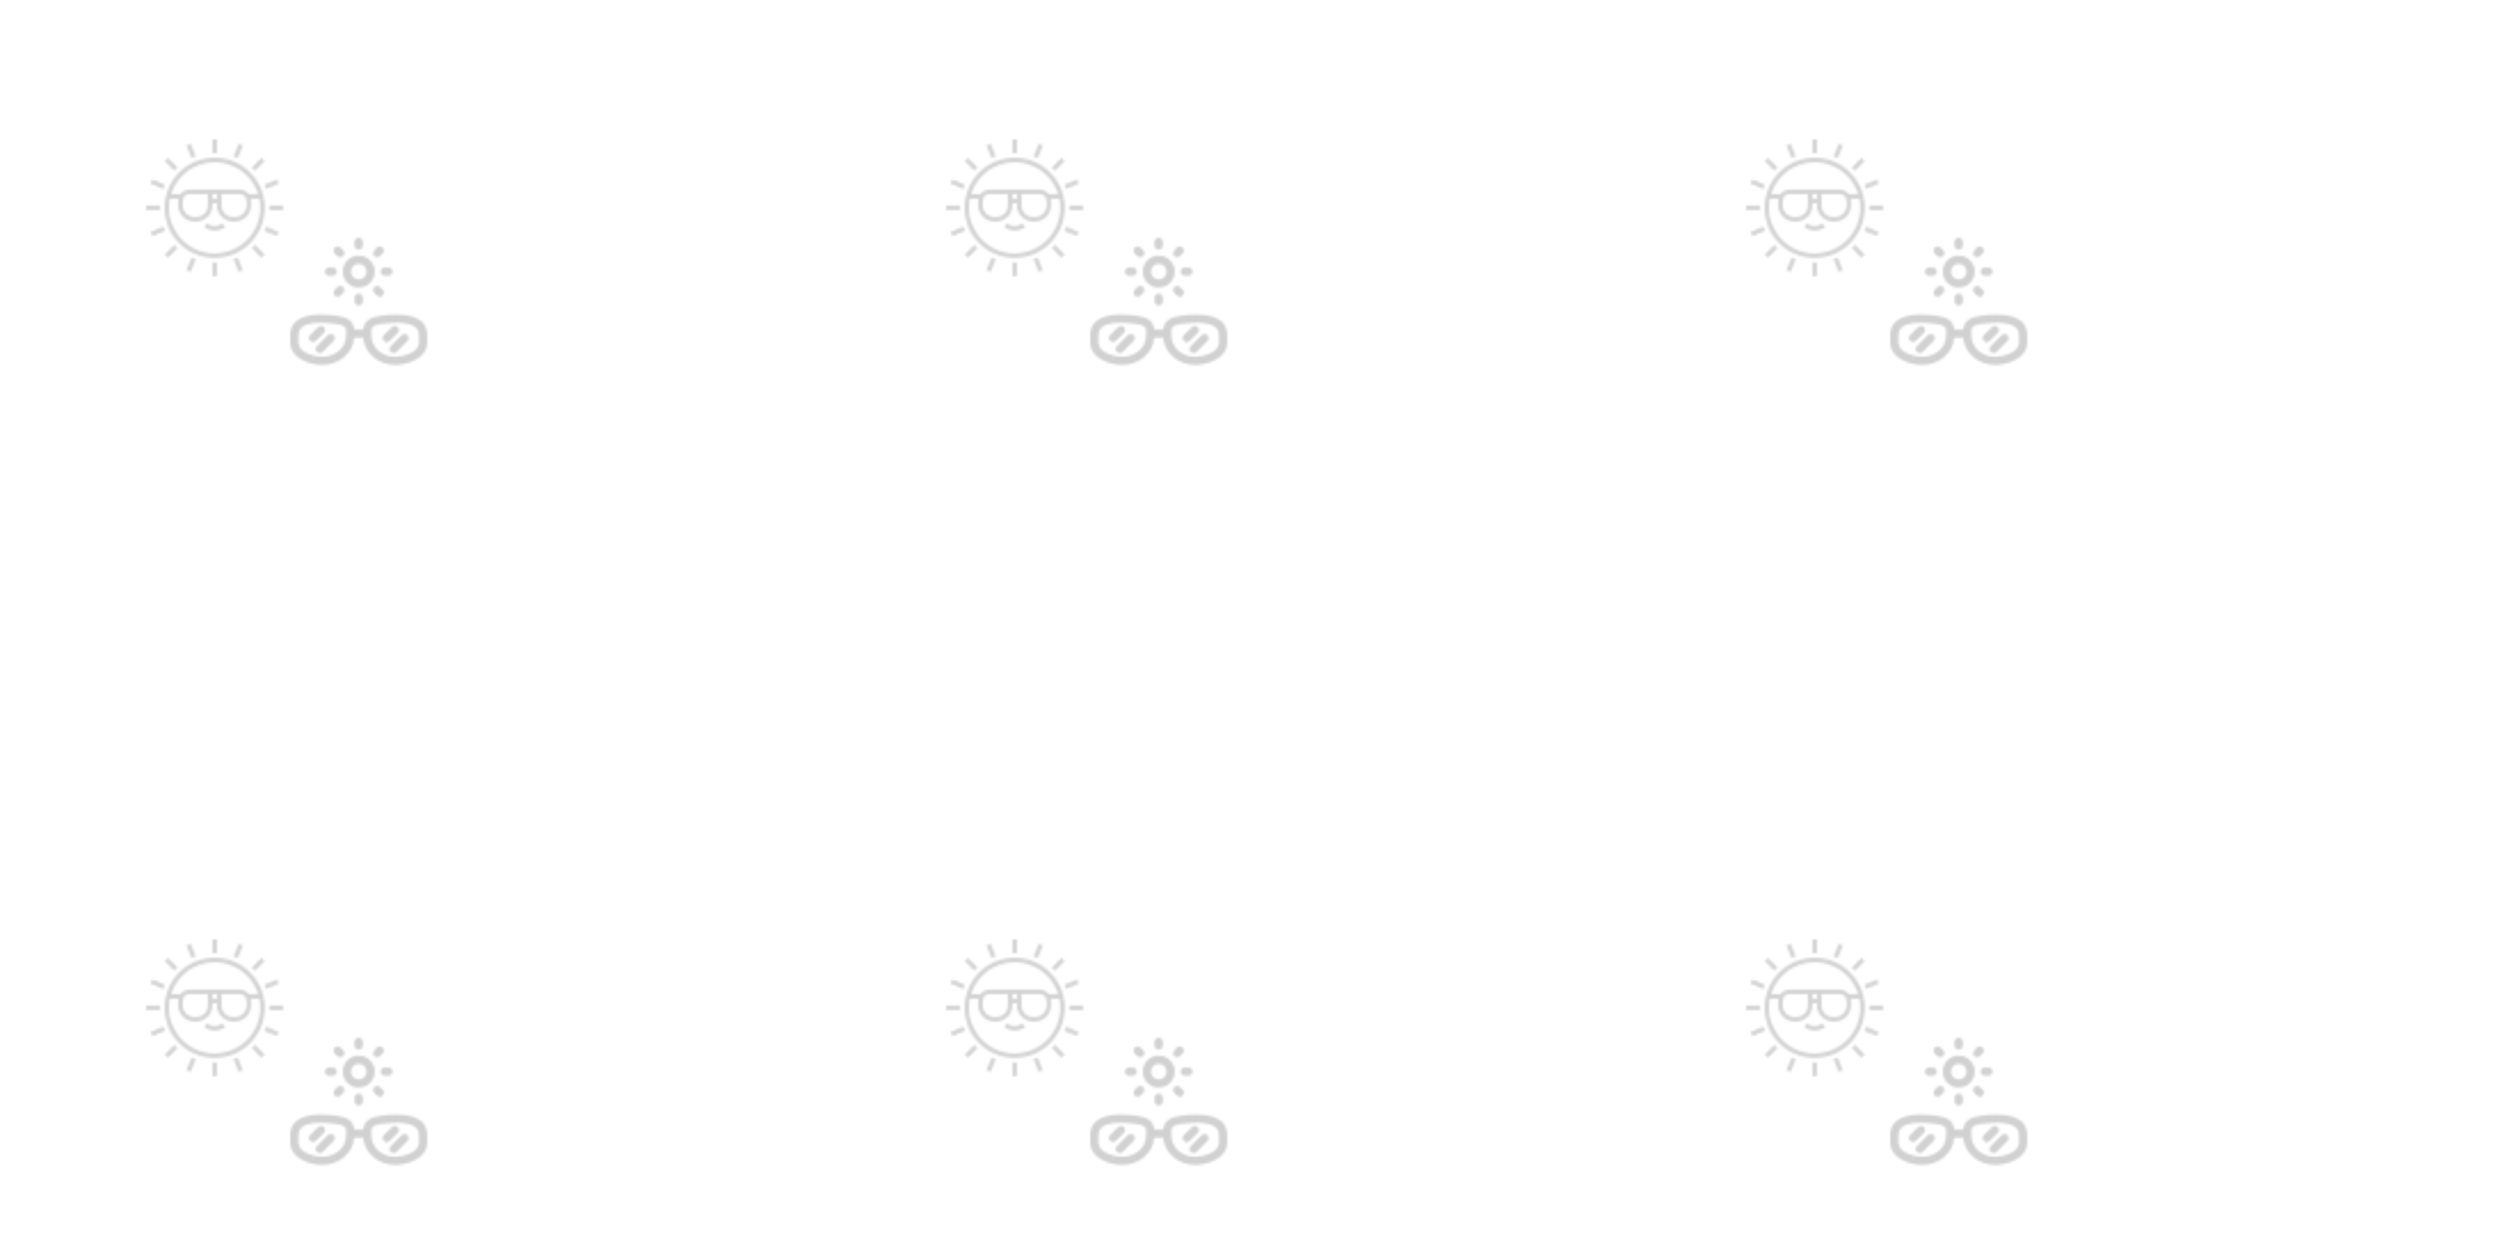 <svg xmlns="http://www.w3.org/2000/svg" xmlns:xlink="http://www.w3.org/1999/xlink" xmlns:fi="http://pattern.flaticon.com/" x="0" y="0" width="1000" height="500" viewBox="0 0 1093.75 546.875"><rect x="0px" y="0px" width="100%" height="100%" opacity="0" fill="#ffffff"/><defs><g transform="matrix(0.117 0 0 0.117 127 104)" id="L1_12"><path d="m256 186.559c32.996 0 59.84-26.844 59.84-59.84s-26.844-59.844-59.84-59.844-59.84 26.848-59.84 59.844 26.844 59.84 59.84 59.84zm0-89.086c16.125 0 29.242 13.121 29.242 29.246 0 16.121-13.117 29.242-29.242 29.242s-29.242-13.121-29.242-29.242c0-16.125 13.117-29.246 29.242-29.246zm0 0"/><path d="m338.012 126.719c0 8.445 6.848 15.297 15.297 15.297h14.109c8.449 0 15.301-6.852 15.301-15.297 0-8.449-6.852-15.301-15.301-15.301h-14.109c-8.449 0-15.297 6.852-15.297 15.301zm0 0"/><path d="m144.582 142.016h14.109c8.449 0 15.297-6.852 15.297-15.297 0-8.449-6.848-15.301-15.297-15.301h-14.109c-8.449 0-15.301 6.852-15.301 15.301 0 8.445 6.852 15.297 15.301 15.297zm0 0"/><path d="m335.625 68.727 9.977-9.977c5.977-5.973 5.977-15.66 0-21.633-5.973-5.977-15.66-5.977-21.633 0l-9.98 9.977c-5.973 5.973-5.973 15.66 0 21.633 5.973 5.977 15.66 5.977 21.637 0zm0 0"/><path d="m176.375 184.707-9.977 9.977c-5.977 5.973-5.977 15.66 0 21.633 5.973 5.977 15.66 5.977 21.633 0l9.98-9.977c5.973-5.973 5.973-15.66 0-21.633-5.977-5.973-15.66-5.973-21.637 0zm0 0"/><path d="m256 44.707c8.449 0 15.297-6.848 15.297-15.297v-14.113c0-8.445-6.848-15.297-15.297-15.297s-15.297 6.852-15.297 15.297v14.109c0 8.453 6.848 15.301 15.297 15.301zm0 0"/><path d="m240.703 224.027v14.109c0 8.449 6.848 15.297 15.297 15.297s15.297-6.848 15.297-15.297v-14.109c0-8.449-6.848-15.301-15.297-15.301s-15.297 6.852-15.297 15.301zm0 0"/><path d="m313.988 184.707c-5.973 5.977-5.973 15.66 0 21.637l9.98 9.977c5.973 5.973 15.66 5.973 21.633 0 5.973-5.977 5.973-15.66 0-21.637l-9.977-9.977c-5.977-5.973-15.664-5.973-21.637 0zm0 0"/><path d="m176.375 68.727c5.977 5.977 15.664 5.977 21.637 0 5.973-5.973 5.973-15.66 0-21.633l-9.98-9.977c-5.973-5.977-15.66-5.977-21.633 0-5.973 5.973-5.973 15.66 0 21.633zm0 0"/><path d="m333.176 292.605c-32.453 4.793-57.75 18.133-60.566 50.832h-33.219c-2.816-32.688-28.102-46.035-60.57-50.832-79.199-11.707-178.82-8.367-178.82 71.203v27.781c0 60.453 74.699 84.234 119.875 84.234 63.344-.125 115.305-45.203 119.113-101.789h34.023c3.832 56.988 56.32 101.789 119.254 101.789 40.379 0 119.734-21.117 119.734-84.234v-27.781c0-79.441-99.184-82.973-178.824-71.203zm-124.551 74.773c0 42.828-39.84 77.754-88.809 77.848-20.309.059-89.219-11.477-89.219-53.637v-27.781c0-53.848 90.387-48.82 143.754-40.934 41.52 6.137 34.273 20.645 34.273 44.504zm272.777 24.211c0 41.039-66.238 53.637-89.219 53.637-48.969-.098-88.809-35.02-88.809-77.848 0-23.867-7.305-38.363 34.273-44.508 53.332-7.879 143.754-12.918 143.754 40.938zm0 0"/><path d="m125.57 355.957c5.977-5.977 5.977-15.66 0-21.637-5.973-5.973-15.66-5.973-21.633 0l-30.156 30.156c-5.977 5.977-5.977 15.66 0 21.637 5.973 5.977 15.66 5.977 21.633 0zm0 0"/><path d="m140.375 364.477-41.035 41.035c-5.973 5.977-5.973 15.66 0 21.637 5.977 5.977 15.664 5.977 21.637 0l41.035-41.035c5.977-5.977 5.977-15.66 0-21.637-5.973-5.973-15.66-5.973-21.637 0zm0 0"/><path d="m401.777 355.957c5.977-5.977 5.977-15.66 0-21.637-5.973-5.973-15.66-5.973-21.633 0l-30.156 30.156c-5.977 5.977-5.977 15.66 0 21.637 5.973 5.977 15.66 5.977 21.637 0zm0 0"/><path d="m416.586 364.477-41.035 41.035c-5.977 5.977-5.977 15.66 0 21.637 5.973 5.977 15.66 5.977 21.633 0l41.035-41.035c5.977-5.973 5.977-15.66 0-21.637-5.973-5.973-15.66-5.973-21.633 0zm0 0"/></g><g transform="matrix(0.103 0 0 0.103 64 61)" id="L1_13"><path d="m290.5 77.465c-117.656 0-213.035 95.379-213.035 213.035 0 117.652 95.379 213.031 213.035 213.031 117.652 0 213.031-95.379 213.031-213.031-.133-117.602-95.43-212.898-213.031-213.035zm0 19.367c84.539.113 159.273 54.953 184.738 135.566h-39.488v.301c-9.062-12.328-23.434-19.625-38.734-19.668h-213.031c-15.301.043-29.672 7.34-38.734 19.668v-.301h-39.488c25.465-80.613 100.199-135.453 184.738-135.566zm9.684 154.934h-19.367v-19.363h19.367zm19.367-19.363h77.465c16.043 0 29.051 13.004 29.051 29.047v19.367c-.031 26.727-21.691 48.387-48.418 48.418h-9.684c-26.738 0-48.414-21.68-48.414-48.418zm-58.102 0v48.414c0 26.738-21.676 48.418-48.418 48.418h-9.684c-26.727-.031-48.383-21.691-48.414-48.418v-19.367c0-16.043 13.004-29.047 29.051-29.047zm29.051 251.766c-106.961.02-193.684-86.672-193.707-193.629-.004-13.023 1.309-26.012 3.914-38.773h35.828c-.648 3.188-.973 6.434-.969 9.684v19.367c.047 37.414 30.367 67.734 67.785 67.785h9.684c37.434 0 67.781-30.348 67.781-67.785v-9.684h19.367v9.684c0 37.438 30.348 67.785 67.785 67.785h9.684c37.414-.051 67.734-30.367 67.781-67.785v-19.367c.004-3.25-.32-6.496-.965-9.684h35.828c21.391 104.801-46.223 207.098-151.023 228.488-12.762 2.605-25.75 3.914-38.773 3.914zm0 0"/><path d="m280.816 0h19.367v58.102h-19.367zm0 0"/><path d="m280.816 522.898h19.367v58.102h-19.367zm0 0"/><path d="m210.508 72.09-17.895 7.41-22.234-53.688 17.895-7.41zm0 0"/><path d="m410.633 555.184-17.891 7.41-22.234-53.688 17.895-7.41zm0 0"/><path d="m133.012 119.32-13.691 13.695-41.078-41.078 13.695-13.691zm0 0"/><path d="m502.762 489.062-13.695 13.691-41.074-41.074 13.695-13.695zm0 0"/><path d="m79.5 192.629-7.41 17.891-53.688-22.23 7.41-17.895zm0 0"/><path d="m562.617 392.727-7.41 17.891-53.688-22.23 7.41-17.895zm0 0"/><path d="m0 280.816h58.102v19.367h-58.102zm0 0"/><path d="m522.898 280.816h58.102v19.367h-58.102zm0 0"/><path d="m79.516 388.391-53.688 22.234-7.41-17.895 53.688-22.23zm0 0"/><path d="m562.609 188.262-53.688 22.234-7.41-17.895 53.688-22.234zm0 0"/><path d="m133.016 461.684-41.074 41.074-13.695-13.691 41.078-41.078zm0 0"/><path d="m502.758 91.934-41.074 41.078-13.695-13.695 41.074-41.074zm0 0"/><path d="m210.535 508.922-22.246 53.68-17.891-7.414 22.246-53.68zm0 0"/><path d="m410.621 25.805-22.242 53.684-17.891-7.414 22.242-53.684zm0 0"/><path d="m257.578 356.996-11.621 15.492c26.441 19.664 62.648 19.664 89.086 0l-11.617-15.492c-19.547 14.523-46.305 14.523-65.848 0zm0 0"/></g></defs><g fi:class="KUsePattern" opacity="0.18"><pattern id="pattern_L1_12" width="350" height="350" patternUnits="userSpaceOnUse"><use xlink:href="#L1_12" x="-350" y="-350"/><use xlink:href="#L1_12" x="0" y="-350"/><use xlink:href="#L1_12" x="350" y="-350"/><use xlink:href="#L1_12" x="-350" y="0"/><use xlink:href="#L1_12" x="0" y="0"/><use xlink:href="#L1_12" x="350" y="0"/><use xlink:href="#L1_12" x="-350" y="350"/><use xlink:href="#L1_12" x="0" y="350"/><use xlink:href="#L1_12" x="350" y="350"/></pattern><rect x="0" y="0" width="100%" height="100%" fill="url(#pattern_L1_12)"/></g><g fi:class="KUsePattern" opacity="0.17"><pattern id="pattern_L1_13" width="350" height="350" patternUnits="userSpaceOnUse"><use xlink:href="#L1_13" x="-350" y="-350"/><use xlink:href="#L1_13" x="0" y="-350"/><use xlink:href="#L1_13" x="350" y="-350"/><use xlink:href="#L1_13" x="-350" y="0"/><use xlink:href="#L1_13" x="0" y="0"/><use xlink:href="#L1_13" x="350" y="0"/><use xlink:href="#L1_13" x="-350" y="350"/><use xlink:href="#L1_13" x="0" y="350"/><use xlink:href="#L1_13" x="350" y="350"/></pattern><rect x="0" y="0" width="100%" height="100%" fill="url(#pattern_L1_13)"/></g></svg>